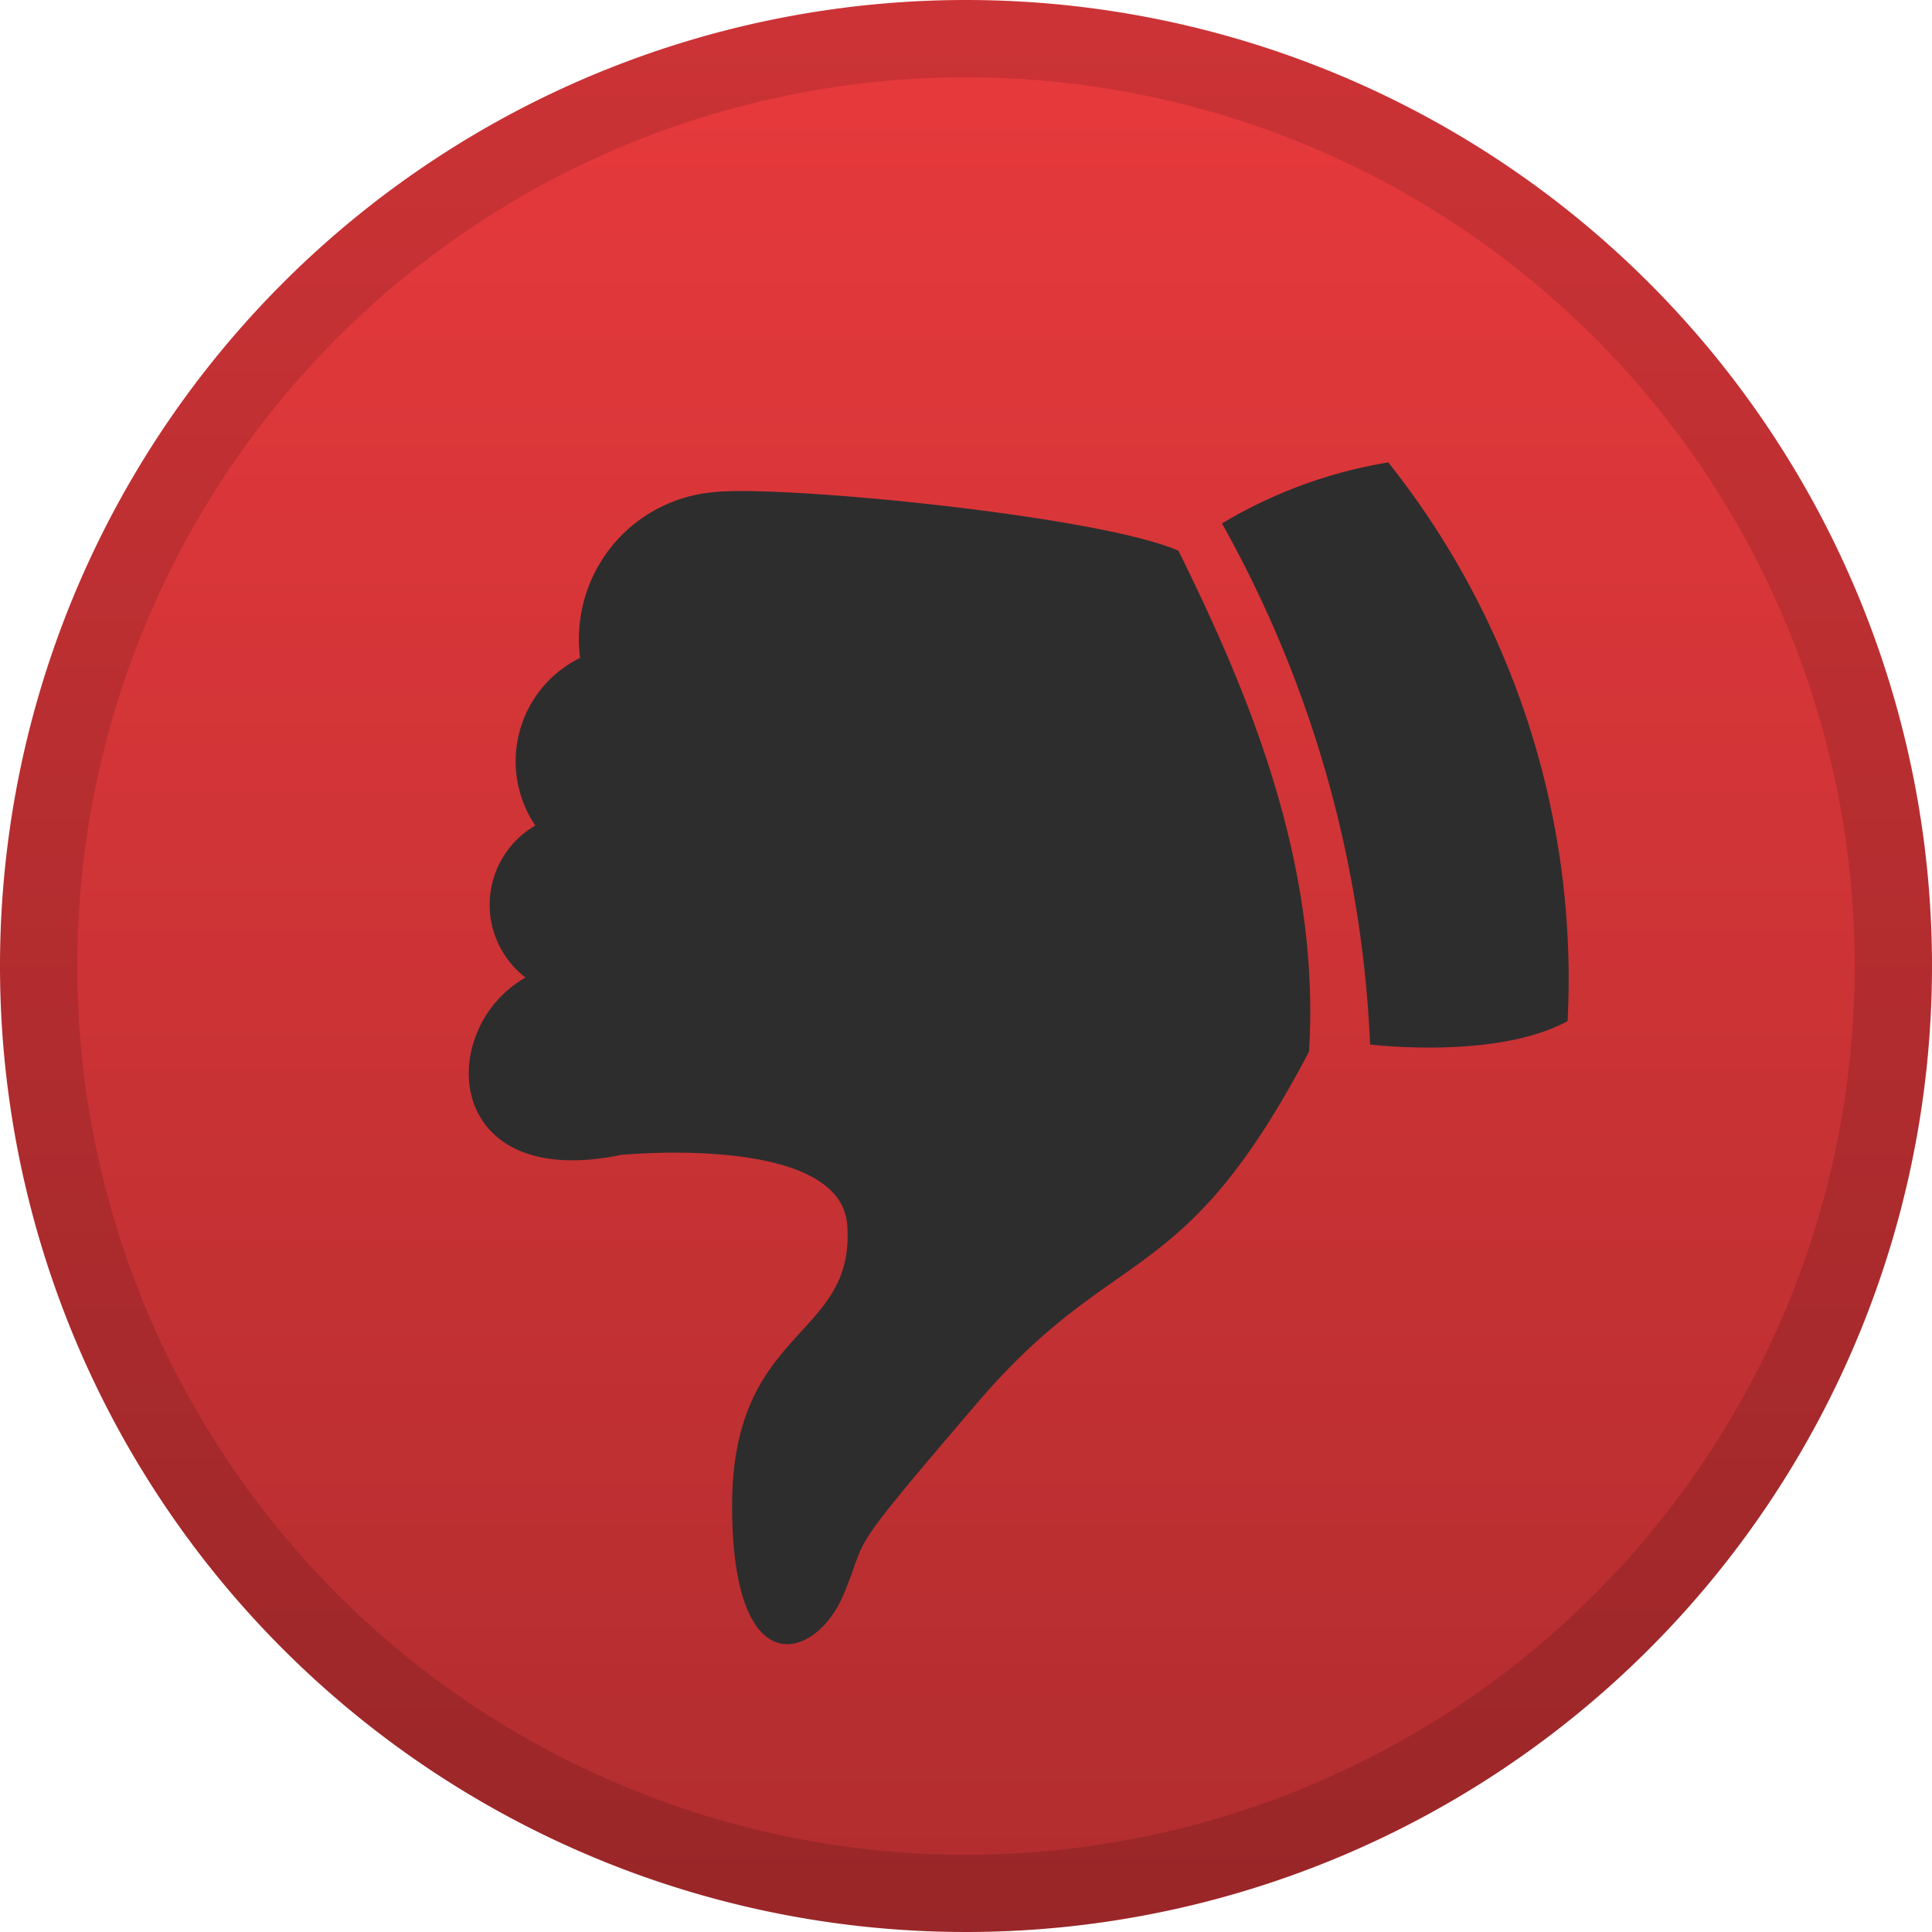<svg xmlns="http://www.w3.org/2000/svg" xmlns:xlink="http://www.w3.org/1999/xlink" viewBox="0 0 50 50"><defs><linearGradient id="a" x1="25" x2="25" y2="50" gradientTransform="matrix(1, 0, 0, -1, 0, 50)" gradientUnits="userSpaceOnUse"><stop offset="0" stop-color="#992628"/><stop offset="1" stop-color="#cc3336"/></linearGradient><linearGradient id="b" x1="25" y1="2" x2="25" y2="48" gradientTransform="matrix(1, 0, 0, -1, 0, 50)" gradientUnits="userSpaceOnUse"><stop offset="0" stop-color="#b32d2f"/><stop offset="1" stop-color="#e6393c"/></linearGradient></defs><path d="M25,0A25,25,0,1,0,50,25,25,25,0,0,0,25,0Z" fill="url(#a)"/><path d="M25,5.875A19.125,19.125,0,1,0,44.125,25,19.125,19.125,0,0,0,25,5.875Z" fill="#2d2d2da"/><path d="M25,2A23,23,0,1,0,48,25,23,23,0,0,0,25,2Zm8.877,25.216c-3.279,6.254-4.993,4.893-8.575,9.079s-2.774,3.329-3.48,4.993-2.875,2.371-2.875-2.32,3.228-4.287,2.976-7.314c-.252-2.32-5.851-1.765-5.851-1.765-4.64.958-4.792-3.279-2.471-4.59a2.373,2.373,0,0,1,.252-3.934,2.979,2.979,0,0,1,1.16-4.338A3.816,3.816,0,0,1,18.311,12.755q.066-.009.132-.015c1.715-.202,9.987.605,12.055,1.513C32.283,17.867,34.18,22.324,33.877,27.216Zm6.692-.79c-1.849,1.009-5.111.605-5.111.605a30.256,30.256,0,0,0-3.833-13.484,12.196,12.196,0,0,1,4.304-1.58A21.478,21.478,0,0,1,40.569,26.426Z" fill="url(#b)"/></svg>